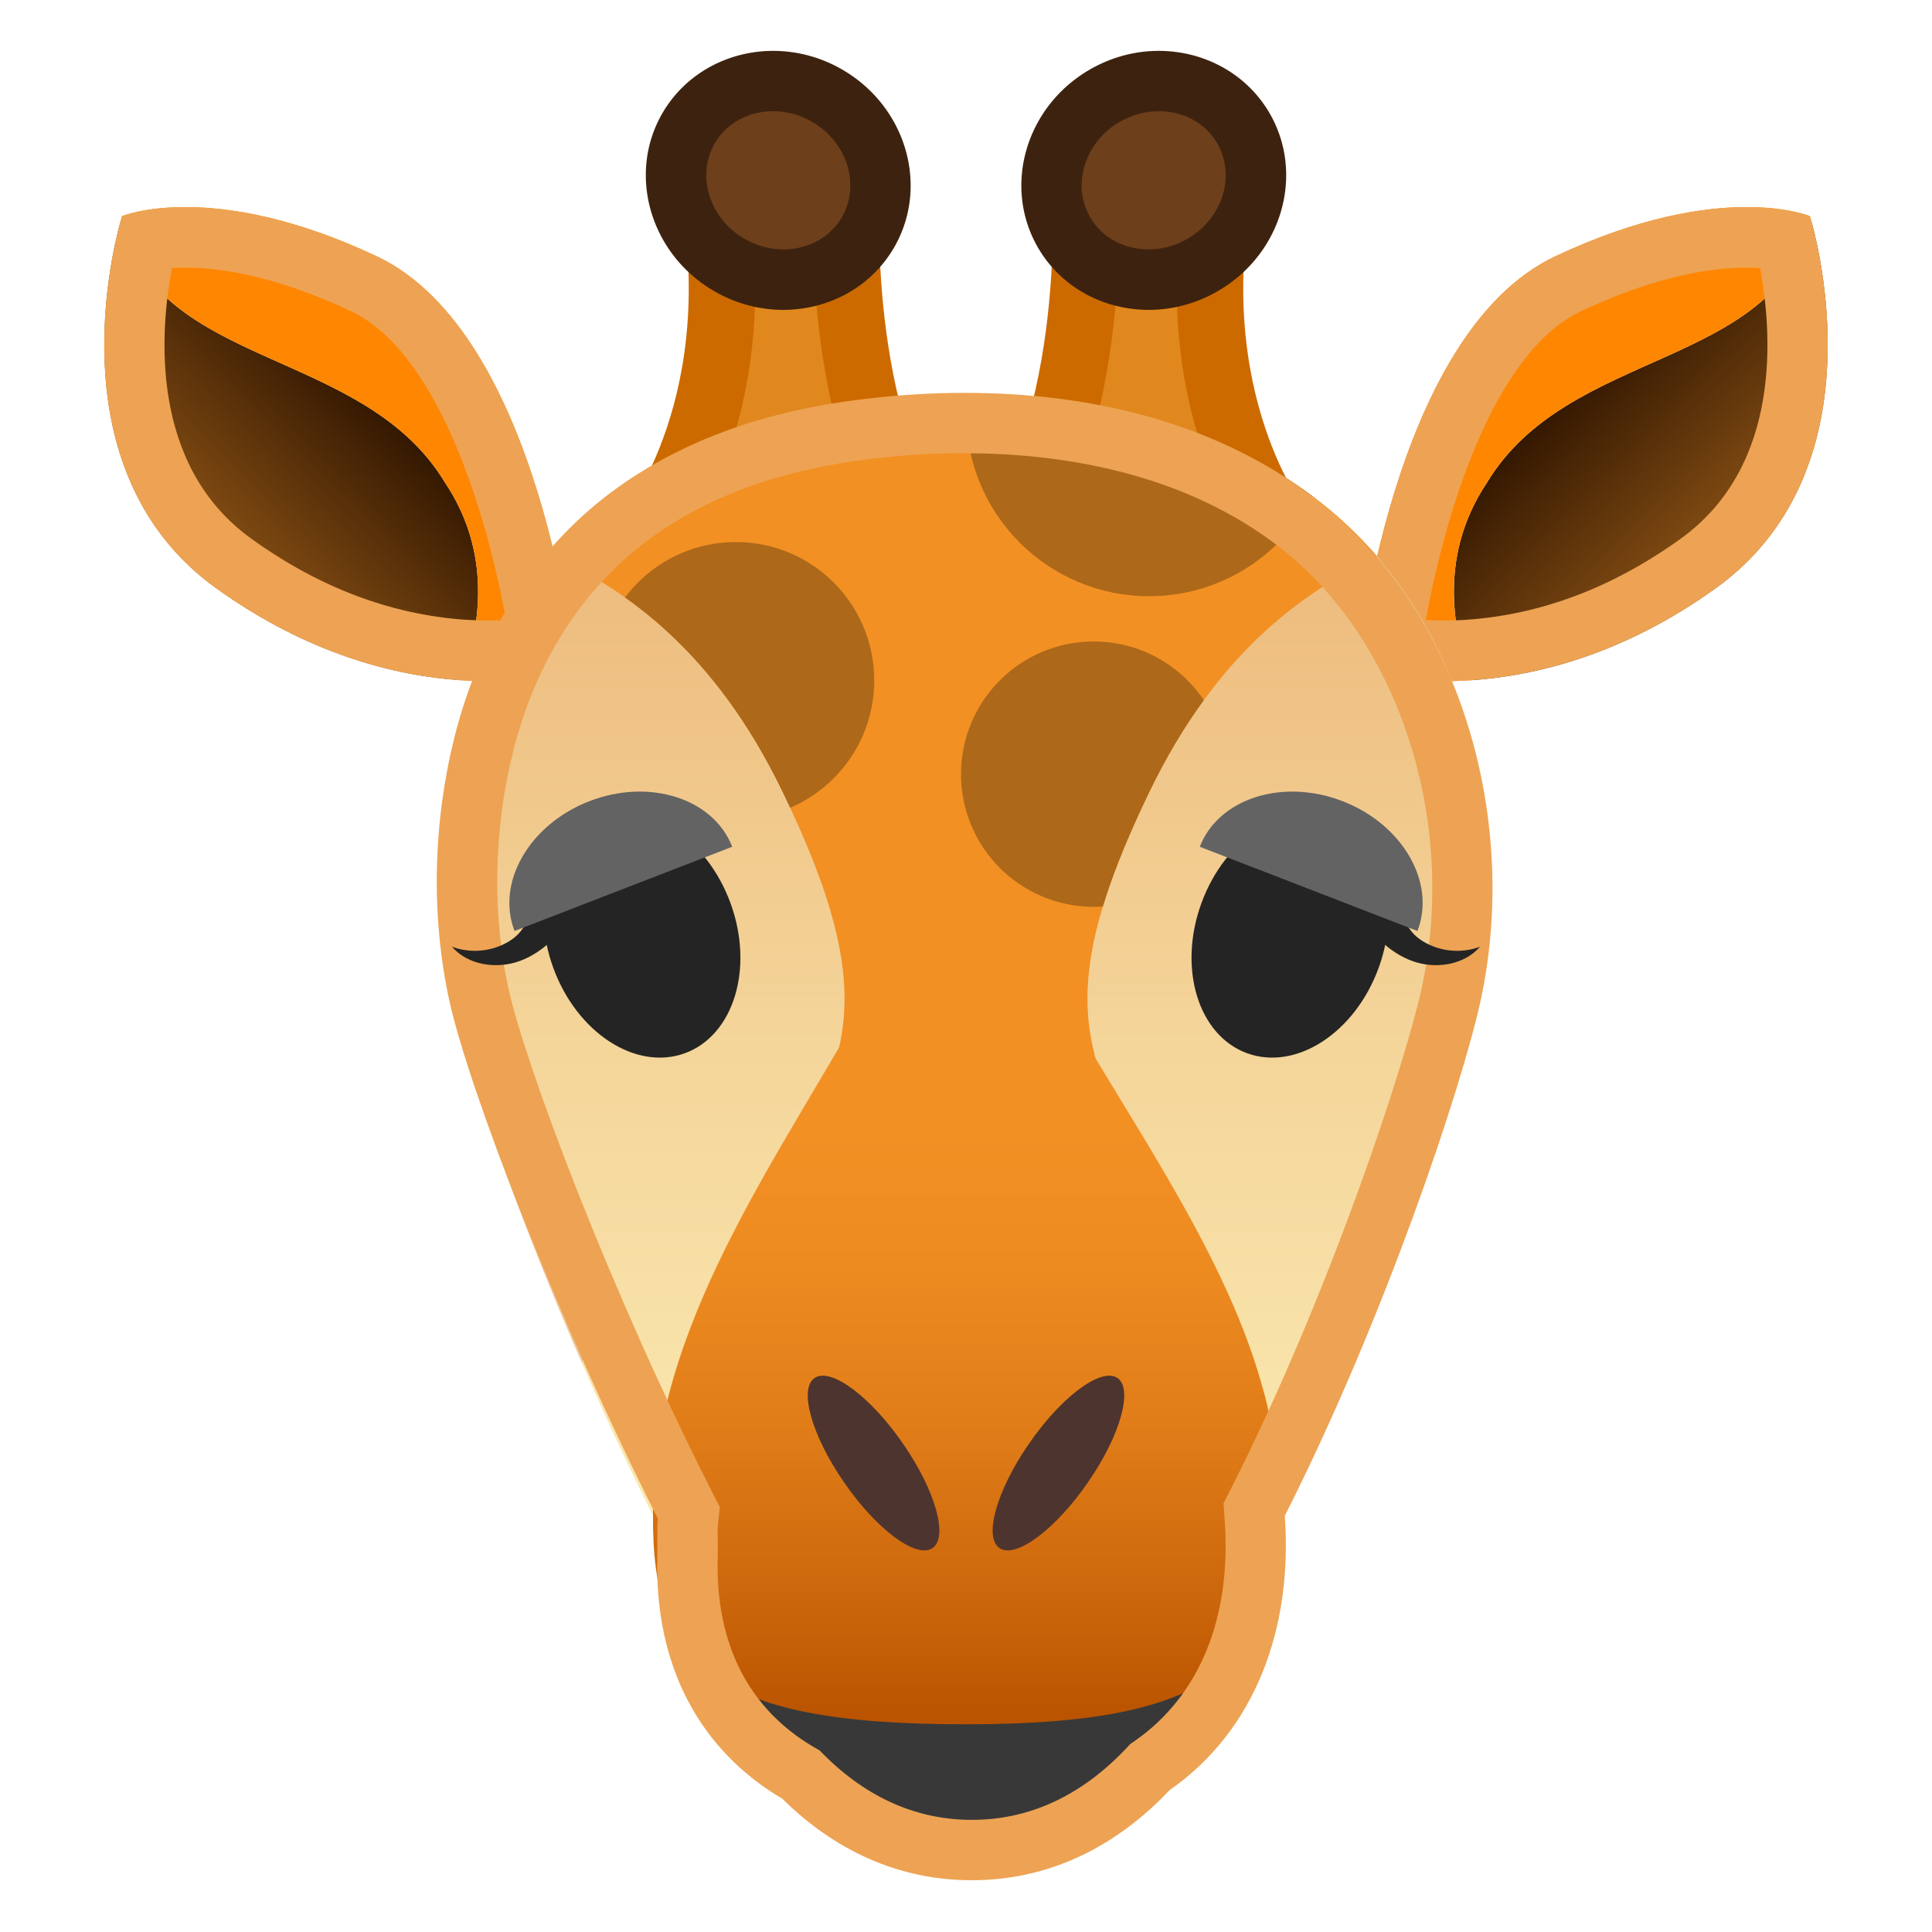 <svg viewBox="0 0 128 128" xmlns="http://www.w3.org/2000/svg" xmlns:xlink="http://www.w3.org/1999/xlink"><g fill="#E0881D" stroke="#CC6A00" stroke-linecap="round" stroke-linejoin="round" stroke-miterlimit="10" stroke-width="4.404"><path d="M43.3 35.07s6.67-8.49 3.83-23.04l9-.2s-1.17 14.75 5 24.25L43.3 35.07zM84.7 35.07s-6.67-8.49-3.83-23.04l-9-.2s1.17 14.75-5 24.25l17.83-1.01z"/></g><linearGradient id="a" x1="12.511" x2="24.31" y1="36.852" y2="24.716" gradientUnits="userSpaceOnUse"><stop stop-color="#915616" offset="0"/><stop stop-color="#4F2A07" offset=".666"/><stop stop-color="#2E1400" offset=".991"/></linearGradient><path d="M29.5 32c-5.4-8.99-18.87-7.48-21.53-17.26-.71 2.61-4 16.77 6.34 24.22 6.12 4.4 11.91 5.82 16.25 6.11 1.6-4.4 1.67-8.97-1.06-13.07z" fill="url(#a)"/><path d="M38.09 44.45S35.9 22.13 24.96 16.98 8.09 14.32 8.09 14.32s-.05.15-.12.42C10.63 24.52 24.1 23.01 29.5 32c2.73 4.1 2.66 8.67 1.07 13.07 4.57.31 7.52-.62 7.52-.62z" fill="#FF8600"/><linearGradient id="b" x1="94.511" x2="106.31" y1="36.852" y2="24.716" gradientTransform="matrix(-1 0 0 1 210 0)" gradientUnits="userSpaceOnUse"><stop stop-color="#915616" offset="0"/><stop stop-color="#4F2A07" offset=".666"/><stop stop-color="#2E1400" offset=".991"/></linearGradient><path d="M98.5 32c5.4-8.99 18.87-7.48 21.53-17.26.71 2.61 4 16.77-6.34 24.22-6.12 4.4-11.91 5.82-16.25 6.11-1.6-4.4-1.67-8.97 1.06-13.07z" fill="url(#b)"/><path d="M89.91 44.45s2.19-22.32 13.13-27.47 16.87-2.66 16.87-2.66.05.15.12.42C117.37 24.52 103.9 23.01 98.5 32c-2.73 4.1-2.66 8.67-1.07 13.07-4.57.31-7.52-.62-7.52-.62z" fill="#FF8600"/><g fill="#EDA353"><path d="M12.27 17.73c2.21 0 5.91.5 10.97 2.88 5.9 2.78 9.06 13.72 10.29 20.47-.35.02-.72.03-1.11.03-.52 0-1.06-.02-1.59-.05-4.93-.34-9.7-2.14-14.18-5.37-6.74-4.85-6.06-13.71-5.26-17.93.27-.01.56-.03.88-.03m0-4.01c-2.76 0-4.19.6-4.19.6s-.05.15-.12.42c-.71 2.61-4 16.77 6.34 24.22 6.12 4.4 11.91 5.82 16.25 6.11.65.04 1.28.06 1.86.06 3.5 0 5.67-.68 5.67-.68S35.9 22.13 24.96 16.98c-5.57-2.62-9.84-3.26-12.69-3.26zM115.73 17.73c.32 0 .61.01.88.03.79 4.22 1.48 13.08-5.26 17.93-4.48 3.23-9.25 5.03-14.18 5.37-.53.04-1.06.05-1.59.05-.39 0-.77-.01-1.12-.03 1.23-6.74 4.37-17.68 10.3-20.47 5.05-2.38 8.75-2.88 10.97-2.88m0-4.01c-2.85 0-7.12.64-12.68 3.26-10.95 5.15-13.14 27.47-13.14 27.47s2.17.68 5.67.68c.58 0 1.21-.02 1.86-.06 4.34-.3 10.13-1.71 16.25-6.11 10.34-7.44 7.06-21.61 6.34-24.22-.07-.27-.12-.42-.12-.42s-1.43-.6-4.18-.6z"/></g><linearGradient id="c" x1="64" x2="64" y1="26" y2="122" gradientUnits="userSpaceOnUse"><stop stop-color="#EBB273" offset="0"/><stop stop-color="#EBB374" offset=".013"/><stop stop-color="#F4D499" offset=".436"/><stop stop-color="#FAE9B0" offset=".778"/><stop stop-color="#FCF0B8" offset=".995"/></linearGradient><path d="M64 26.3V26s.01 0 0 0v.3c-34 .16-36.63 28.21-34 40.3C32.3 77.16 49.94 122 60.91 122h6.18C78.06 122 95.71 77.16 98 66.6c2.63-12.09 0-40.15-34-40.3z" fill="url(#c)"/><defs><path id="d" d="M64 26.3V26s.01 0 0 0v.3c-34 .16-36.63 28.21-34 40.3C32.3 77.16 49.94 122 60.91 122h6.18C78.06 122 95.71 77.16 98 66.6c2.63-12.09 0-40.15-34-40.3z"/></defs><clipPath id="e"><use xlink:href="#d"/></clipPath><path d="M98.46 31S68.48 11.38 64 22.27C59.52 11.38 29.54 31 29.54 31c-1.25 6 13.17 2.5 22.33 21.5 6.52 13.51 4.25 17.5 0 25.5-4.04 7.61 10.68 5.95 12.13 5.77 1.45.18 16.17 1.84 12.13-5.77-4.25-8-6.52-11.99 0-25.5C85.29 33.5 99.71 37 98.46 31z" clip-path="url(#e)" fill="#F29023"/><g clip-path="url(#e)"><defs><path id="f" d="M98.46 31S68.48 11.38 64 22.27C59.52 11.38 29.54 31 29.54 31c-1.25 6 13.17 2.5 22.33 21.5 6.52 13.51 4.25 17.5 0 25.5-4.04 7.61 10.68 5.95 12.13 5.77 1.45.18 16.17 1.84 12.13-5.77-4.25-8-6.52-11.99 0-25.5C85.29 33.5 99.71 37 98.46 31z"/></defs><clipPath id="g"><use xlink:href="#f"/></clipPath><g clip-path="url(#g)" fill="#AD681A"><circle cx="76.13" cy="27.38" r="12.12"/><circle cx="48.75" cy="45.08" r="9.17"/><circle cx="72.46" cy="51.29" r="8.79"/></g></g><circle cx="30.87" cy="85.96" r="8.79" clip-path="url(#e)" fill="#EDC89F"/><g fill="#383838"><path d="M63.98 121.5c-8.15 0-12.95-5.39-15.04-8.5h30.12c-2.11 3.11-6.93 8.5-15.08 8.5z"/><path d="M75.95 114.5c-2.42 2.63-6.34 5.5-11.96 5.5-5.66 0-9.57-2.87-11.96-5.5h23.92m5.72-3H46.33S51.62 123 63.98 123s17.69-11.5 17.69-11.5z"/></g><linearGradient id="h" x1="64" x2="64" y1="61.438" y2="114" gradientUnits="userSpaceOnUse"><stop stop-color="#F29024" offset=".251"/><stop stop-color="#ED8B21" offset=".427"/><stop stop-color="#E07C18" offset=".638"/><stop stop-color="#C9640A" offset=".866"/><stop stop-color="#BA5400" offset=".991"/></linearGradient><path d="M83.55 91.58c-2.6-9.14-9.27-18.08-13.87-26.45-2.62-4.75-9.07-4.8-11.62-.09-5.84 10.79-14.39 21.89-14.78 34.32-.34 10.83 3.5 14.88 20.66 14.88 17.67 0 22.83-4.42 20.13-20.57-.12-.7-.32-1.39-.52-2.09z" fill="url(#h)"/><path d="M63.97 30.03c5.86 0 14.25 1.09 20.89 6.29 7.88 6.17 11.72 18.16 9.33 29.14-1.06 4.87-6 20.07-12.63 33.16l-.5.99.08 1.1c.46 6.43-1.65 11.62-5.93 14.61l-.33.23-.28.3c-2.97 3.13-6.4 4.72-10.21 4.72-3.61 0-6.89-1.43-9.74-4.25l-.35-.35-.43-.25c-4.29-2.53-6.48-6.86-6.32-12.51.01-.37.01-.74 0-1.11-.01-.41-.01-.8.02-1.09l.12-1.16-.53-1.04c-6.75-13.29-12.4-28.38-13.48-33.35s-.97-10.53.31-15.65c1.42-5.69 4.34-10.4 8.44-13.64 2.44-1.93 5.39-3.43 8.76-4.44 1.84-.56 3.86-.98 5.99-1.26 2.12-.28 4.24-.43 6.29-.45.17.01.33.01.5.01m0-4h-.54c-2.28.02-4.55.19-6.77.48-2.24.29-4.47.74-6.63 1.39-3.63 1.1-7.1 2.78-10.08 5.13-5.02 3.97-8.29 9.64-9.84 15.8-1.41 5.64-1.58 11.78-.34 17.47 1.24 5.68 7.14 21.16 13.82 34.32-.08.82-.02 1.65-.04 2.48-.21 7.34 2.88 12.89 8.28 16.07 2.87 2.84 7.02 5.4 12.55 5.4 5.9 0 10.22-2.91 13.11-5.97 5.64-3.93 8.17-10.67 7.63-18.17 6.64-13.12 11.74-28.47 12.97-34.12 2.56-11.75-1.11-25.58-10.77-33.14-6.6-5.17-15.03-7.14-23.35-7.14z" fill="#EDA353"/><g fill="#4E342E"><path d="M61.76 102.58c-1.09.69-3.72-1.28-5.86-4.4-2.15-3.12-3-6.21-1.91-6.9s3.72 1.28 5.86 4.4c2.15 3.12 3 6.21 1.91 6.9zM66.24 102.58c1.09.69 3.72-1.28 5.86-4.4 2.15-3.12 3-6.21 1.91-6.9s-3.72 1.28-5.86 4.4c-2.15 3.12-3 6.21-1.91 6.9z"/></g><path d="M51.9 18.53c-1.24 0-2.48-.33-3.57-.97-1.6-.93-2.77-2.39-3.27-4.12-.5-1.7-.3-3.45.56-4.93 1.14-1.97 3.24-3.14 5.61-3.14 1.24 0 2.48.33 3.57.97 3.28 1.89 4.5 5.95 2.71 9.04-1.13 1.97-3.23 3.15-5.61 3.15z" fill="#6E3F1B"/><path d="M51.23 7.37c.89 0 1.78.24 2.57.7 2.33 1.34 3.21 4.17 1.98 6.31-.77 1.34-2.23 2.14-3.88 2.14-.89 0-1.78-.24-2.57-.7-2.33-1.34-3.21-4.17-1.98-6.31.77-1.34 2.22-2.14 3.88-2.14m0-4c-2.97 0-5.81 1.48-7.35 4.14-2.34 4.05-.8 9.33 3.44 11.78 1.45.84 3.03 1.24 4.57 1.24 2.97 0 5.81-1.48 7.35-4.14 2.34-4.05.8-9.33-3.44-11.78a9.112 9.112 0 0 0-4.57-1.24z" fill="#3D230F"/><path d="M76.1 18.53c-2.38 0-4.48-1.18-5.61-3.14-1.79-3.09-.57-7.15 2.71-9.04 1.1-.63 2.33-.97 3.57-.97 2.38 0 4.48 1.18 5.61 3.14 1.79 3.09.57 7.15-2.71 9.04-1.09.63-2.33.97-3.57.97z" fill="#6E3F1B"/><path d="M76.77 7.37c1.66 0 3.11.8 3.88 2.14 1.23 2.14.35 4.97-1.98 6.31-.79.46-1.68.7-2.57.7-1.66 0-3.11-.8-3.88-2.14-.58-1.01-.71-2.2-.37-3.37a4.998 4.998 0 0 1 2.35-2.94c.79-.46 1.68-.7 2.57-.7m0-4c-1.54 0-3.12.4-4.57 1.24-4.24 2.45-5.78 7.72-3.44 11.78 1.54 2.67 4.38 4.14 7.35 4.14 1.54 0 3.12-.4 4.57-1.24 4.24-2.45 5.78-7.72 3.44-11.78-1.54-2.66-4.38-4.14-7.35-4.14z" fill="#3D230F"/><ellipse transform="rotate(-20.042 42.534 61.986)" cx="42.53" cy="61.98" rx="6.25" ry="8.3" fill="#242424"/><path d="M33.75 62.35c-1.12.7-2.57.84-3.81.37 1.07 1.24 2.99 1.51 4.52.94s2.73-1.83 3.59-3.22c.4-.65.76-1.43.54-2.17-.02-.08-2.61.86-2.85 1.18-.77 1.02-.72 2.11-1.99 2.9z" fill="#242424"/><path d="M39.05 53.08c-3.98 1.54-6.2 5.39-4.96 8.6l14.42-5.58c-1.24-3.2-5.48-4.56-9.46-3.02z" fill="#636363"/><ellipse transform="rotate(-69.958 85.47 61.983)" cx="85.47" cy="61.98" rx="8.3" ry="6.25" fill="#242424"/><path d="M94.25 62.35c1.12.7 2.57.84 3.81.37-1.08 1.24-2.99 1.51-4.52.94s-2.73-1.83-3.59-3.22c-.4-.65-.76-1.43-.54-2.17.02-.08 2.61.86 2.85 1.18.77 1.02.72 2.11 1.99 2.9z" fill="#242424"/><path d="M88.95 53.08c3.98 1.54 6.2 5.39 4.96 8.6L79.49 56.1c1.24-3.2 5.48-4.56 9.46-3.02z" fill="#636363"/></svg>